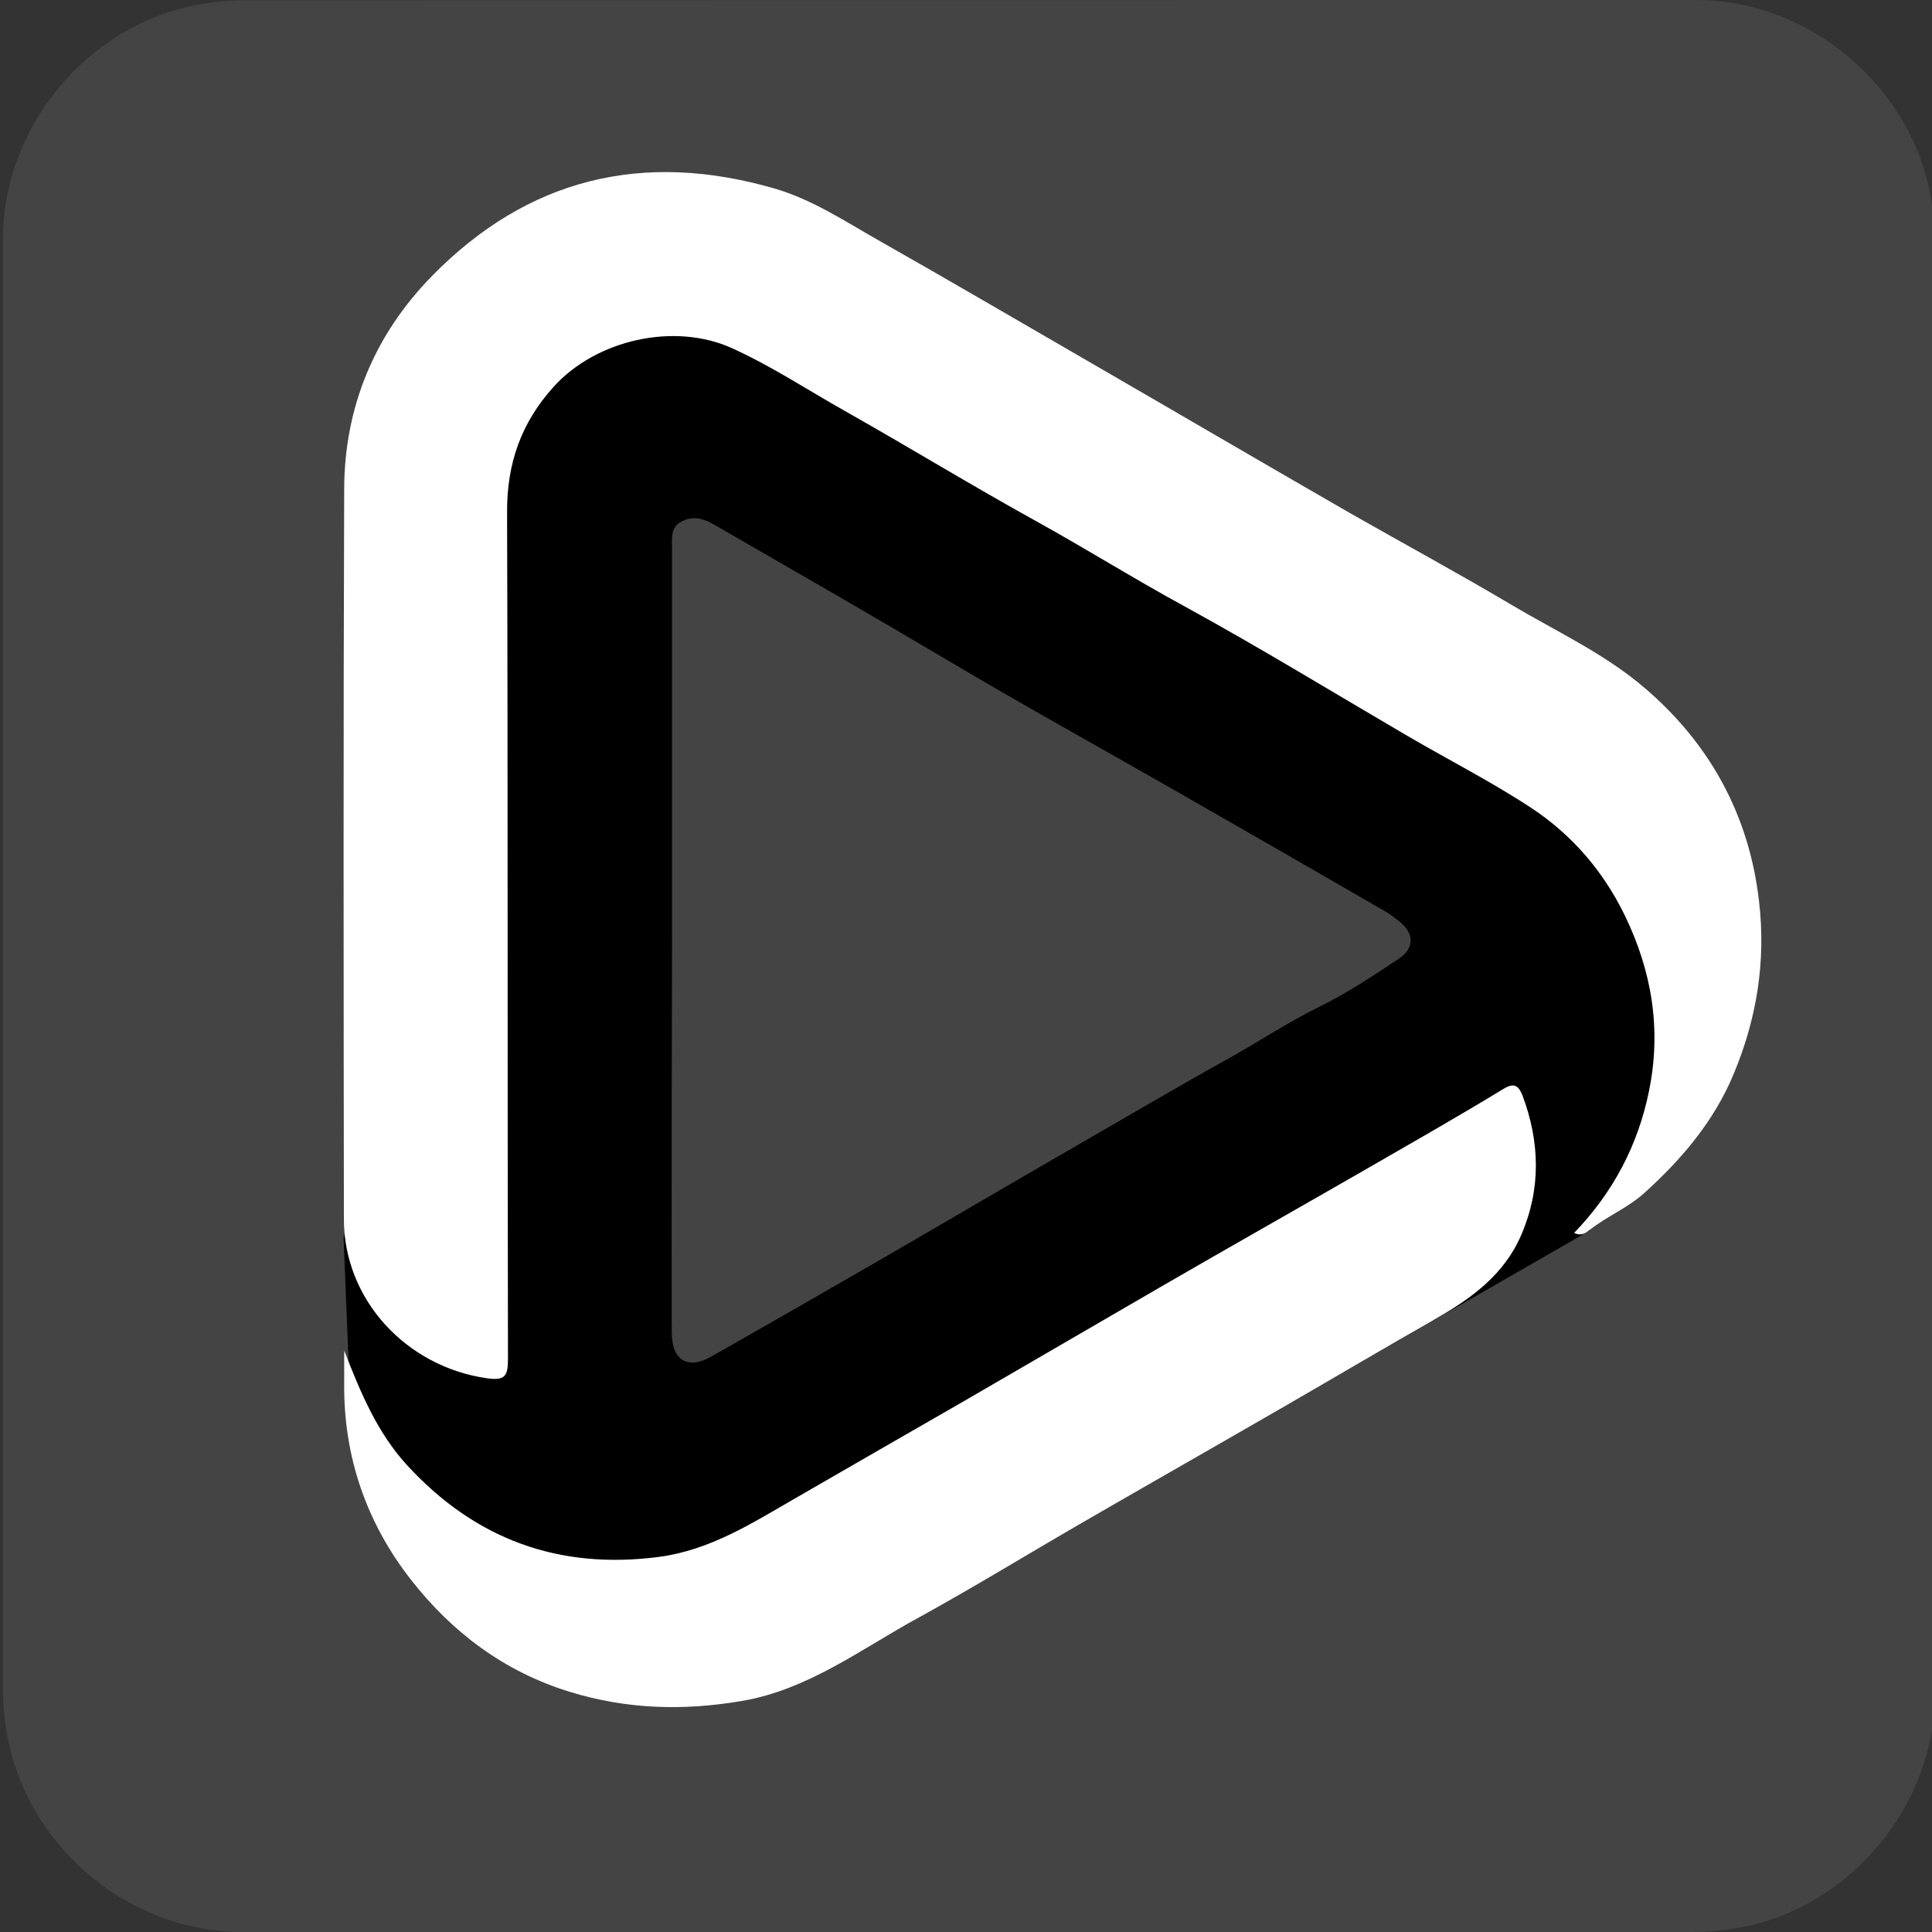 <svg xmlns="http://www.w3.org/2000/svg" viewBox="0 0 650 650" overflow="hidden" preserveAspectRatio="xMidYMid meet" id="eaf-efc4-0"><rect x="0" y="0" width="650" height="650" fill="#333333" stroke="none"/><defs><clipPath id="eaf-efc4-1"><rect x="0" y="0" width="650" height="650"></rect></clipPath><style>#eaf-efc4-0 * {animation: 17400ms linear infinite normal both running;offset-rotate:0deg}@keyframes eaf-efc4-2{0%,100%{transform:translate(330.9px,324.7px)}}@keyframes eaf-efc4-3{0%{transform:scale(0,0)}76.05%{transform:scale(0,0);animation-timing-function:linear(0 0%,0.37 9%,0.65 18%,0.87 28%,1.01 38%,1.08 48%,1.1 59%,1 100%)}80.07%{transform:scale(1,1)}91.57%{transform:scale(1,1);animation-timing-function:ease-in-out}95.98%,100%{transform:scale(1,0)}}@keyframes eaf-efc4-4{0%,100%{transform:translate(-330.9px,-324.7px)}}@keyframes eaf-efc4-5{0%,100%{transform:translate(330.8px,325.499px)}}@keyframes eaf-efc4-6{0%,0.19%{transform:scale(0,0)}56.13%{transform:scale(0,0);animation-timing-function:linear(0 0%,0.37 9%,0.65 18%,0.87 28%,1.01 38%,1.08 48%,1.1 59%,1 100%)}60.16%{transform:scale(1,1)}71.65%{transform:scale(1,1);animation-timing-function:ease-in-out}76.05%,100%{transform:scale(0,1)}}@keyframes eaf-efc4-7{0%,100%{transform:translate(-330.8px,-325.499px)}}@keyframes eaf-efc4-8{0%,100%{transform:translate(330.7px,325px)}}@keyframes eaf-efc4-9{0%{transform:scale(0,0)}36.02%{transform:scale(0,0);animation-timing-function:linear(0 0%,0.37 9%,0.65 18%,0.87 28%,1.01 38%,1.08 48%,1.1 59%,1 100%)}40.04%{transform:scale(1,1)}51.53%{transform:scale(1,1);animation-timing-function:ease-in-out}55.94%{transform:scale(0,0)}55.94%,100%{transform:scale(0,1)}}@keyframes eaf-efc4-10{0%,100%{transform:translate(-330.7px,-325px)}}@keyframes eaf-efc4-11{0%,100%{transform:translate(325.95px,325.05px)}}@keyframes eaf-efc4-12{0%,0.19%{transform:scale(0,0)}16.09%{transform:scale(0,0);animation-timing-function:linear(0 0%,0.37 9%,0.65 18%,0.87 28%,1.01 38%,1.08 48%,1.1 59%,1 100%)}20.11%{transform:scale(1,1)}31.61%{transform:scale(1,1);animation-timing-function:ease-in-out}36.02%,100%{transform:scale(1,0)}}@keyframes eaf-efc4-13{0%,100%{transform:translate(-325.95px,-325.05px)}}@keyframes eaf-efc4-14{0%,100%{transform:translate(354.091px,316.115px)}}@keyframes eaf-efc4-15{0%{transform:scale(1,1)}11.49%{transform:scale(1,1);animation-timing-function:ease-in-out}15.9%{transform:scale(0,1);animation-timing-function:ease-in-out}95.98%{transform:scale(0,0);animation-timing-function:linear(0 0%,0.37 9%,0.65 18%,0.87 28%,1.01 38%,1.08 48%,1.1 59%,1 100%)}100%{transform:scale(1,1)}}@keyframes eaf-efc4-16{0%,100%{transform:translate(-354.091px,-316.115px)}}</style></defs><g clip-path="url('#eaf-efc4-1')" style="isolation: isolate;"><g><path fill="#444444" d="m651 325.1c0 81.6 0 163.1 0 244.7c0 37.4 -28.2 71.6 -65 78.6c-5.5 1 -11.1 1.6 -16.6 1.6c-162.6 0 -325.2 0 -487.7 0c-39.9 0 -74.7 -30.6 -79.9 -70.2c-0.5 -3.5 -0.8 -7 -0.8 -10.6c0 -163 0 -326 0 -488.9c0 -37.4 28.2 -71.6 65 -78.6c5.4 -1 11.1 -1.6 16.6 -1.6c162.7 -0.1 325.4 -0.1 488.1 -0.1c37.4 0 71.6 28.2 78.6 65c1 5.4 1.6 11.1 1.6 16.6c0.1 81.2 0.1 162.3 0.1 243.5l0 0l0 0z"></path><g style="filter: drop-shadow(rgb(135, 135, 135) 9px 9px 12px);"><g transform="matrix(0 0 0 0 330.9 324.7)" style="animation-name: eaf-efc4-2, eaf-efc4-3, eaf-efc4-4; animation-composition: replace, add, add;"><ellipse fill="#7ebfe2" rx="261.9" ry="261.9" transform="translate(330.9 324.7)"></ellipse><path fill="#d6d6d6" d="m334.4 558.7c-129.1 -0.1 -233 -103.9 -232.8 -233.1c0.1 -129.9 103.2 -233.2 232.9 -233.2c128.8 0 232.4 104.1 232.3 233.6c0 128.5 -104.1 232.8 -232.4 232.7zm1 -437.1c-11.9 -0.2 -23.2 0.7 -34.4 2.3c-25.7 3.8 -49.3 13.4 -71.6 26.4c-19.4 11.3 -36.1 26.1 -50.8 43c-3.5 4 -6.8 4.8 -11.5 4.8c-8.1 0 -11.1 2.7 -13.6 10.3c-2.3 6.9 -2 13.9 -1.9 21c0.1 3.4 -0.6 6.5 -2.1 9.6c-11.2 23.8 -17.9 48.8 -18.9 75.2c-1.3 31.3 2.8 61.7 15.8 90.6c4.4 9.8 8.8 19.5 8 31.2c-1.3 19.1 -1.7 17.5 18.4 21.3c3.3 0.6 6.4 1.1 8.9 3.8c8.5 9.1 17.2 18 27.1 25.7c19.8 15.4 41.7 26.7 65.6 34.3c27.6 8.7 55.8 10 84.5 7.3c27.2 -2.6 52.2 -11.7 75.8 -24.7c16.2 -8.9 31.6 -19.7 43.8 -34c7 -8.2 15.3 -12.7 25.7 -14.4c7.6 -1.3 9.3 -3.8 9.5 -11.5c0.1 -5.9 0.2 -11.8 0 -17.7c-0.1 -3.1 0.7 -5.8 2.2 -8.4c7.1 -12.3 11.8 -25.6 15.4 -39.3c6.2 -23.2 7.7 -47 5.8 -71c-1.3 -16.4 -4.7 -32.4 -10.1 -48.1c-4.4 -12.8 -12.9 -24.4 -11.7 -38.9c0.2 -2.8 -0.7 -5.8 -1.2 -8.7c-2.3 -11.5 -4.6 -13.4 -16.5 -13.7c-2.1 -0.1 -4 0 -5.7 -2c-5.6 -6.5 -11.7 -12.5 -17.8 -18.5c-15.7 -15.6 -33.7 -27.8 -53.7 -37.1c-26.9 -12.5 -55.4 -19.4 -85 -18.8z"></path><path fill="#ffffff" d="m335.4 121.6c29.5 -0.6 58 6.3 85.1 18.8c19.9 9.2 37.9 21.5 53.7 37.1c6.1 6 12.2 12.1 17.8 18.5c1.8 2 3.6 2 5.7 2c11.9 0.3 14.3 2.2 16.5 13.7c0.6 2.9 1.5 5.8 1.2 8.7c-1.2 14.5 7.3 26.1 11.7 38.9c5.4 15.7 8.8 31.6 10.1 48.1c1.9 23.9 0.4 47.7 -5.8 71c-3.7 13.6 -8.4 26.9 -15.4 39.3c-1.5 2.6 -2.3 5.3 -2.2 8.4c0.1 5.9 0.1 11.8 0 17.7c-0.2 7.7 -2 10.2 -9.5 11.5c-10.4 1.7 -18.7 6.2 -25.7 14.4c-12.2 14.3 -27.6 25.1 -43.8 34c-23.5 13 -48.5 22.1 -75.8 24.7c-28.7 2.7 -56.9 1.4 -84.5 -7.3c-23.9 -7.5 -45.7 -18.9 -65.6 -34.3c-9.9 -7.7 -18.6 -16.6 -27.1 -25.7c-2.5 -2.7 -5.6 -3.2 -8.9 -3.8c-20.1 -3.8 -19.7 -2.2 -18.4 -21.3c0.8 -11.8 -3.6 -21.4 -8 -31.2c-13 -28.9 -17 -59.3 -15.8 -90.6c1.1 -26.4 7.7 -51.4 18.9 -75.2c1.5 -3.1 2.1 -6.2 2.1 -9.6c-0.1 -7 -0.4 -14.1 1.9 -21c2.5 -7.6 5.5 -10.2 13.6 -10.3c4.6 0 8 -0.8 11.5 -4.8c14.6 -16.9 31.4 -31.7 50.8 -43c22.3 -13 45.9 -22.6 71.6 -26.4c11.2 -1.6 22.5 -2.5 34.3 -2.3zm-185.9 129.4c-24.3 58.5 -15.2 122.2 4.5 156.8c-0.8 -45.8 -1.6 -91.3 -2.4 -136.8c0 -7.8 0 -15.6 0 -23.9c-1.5 1.4 -2.2 2.5 -2.1 3.9zm181.3 215.8c-0.6 13.6 0.3 27.2 -0.5 40.9c-0.3 4.3 1.3 8.5 -3.2 11.3c-4.8 2.9 -8.2 -0.2 -11.4 -3c-8.6 -7.2 -18.5 -12.4 -28.1 -17.9c-25.3 -14.5 -52.7 -24.3 -80.4 -33c-5.9 -1.8 -11.9 -3 -19.5 -4.9c90.4 97 229.3 75.1 292 0.7c-0.9 0 -1.7 -0.2 -2.4 0c-27.1 6.7 -53.4 16.1 -78.7 27.9c-17.5 8.2 -34.2 17.9 -49.6 29.6c-2.7 2 -5.2 3.2 -8.6 1.2c-3.4 -2 -3.9 -5.1 -3.9 -8.6c0 -14.8 -0.1 -29.6 -0.1 -44.4c0.6 -23.3 0.3 -46.6 0.9 -69.9c1.2 -46.2 -0.6 -92.5 1.4 -138.7c0.1 -3 0.9 -5.7 1.9 -8.5c4.6 -12.3 16.2 -16.4 26.2 -22.1c14.3 -8.1 29.9 -13.1 45.8 -17.3c24.4 -6 49 -10.5 75.8 -11.9c-47 -52.5 -103.8 -76.8 -172.3 -71.8c-26.3 1.9 -51.2 10.1 -74.6 22.4c-23.2 12.2 -43.1 28.6 -60.7 49.4c10.1 1 19.1 1.7 27.9 2.8c15.7 2.1 31.1 5.7 46.5 9c2.2 0.8 4.3 1.8 6.6 2.4c17.6 4.3 33.5 12.4 49.4 20.8c13.8 7.3 17.8 18.4 18 32.2c0.5 32.7 0.3 65.5 1.1 98.2c0.7 34.6 0.3 68.9 0.5 103.2zm-7.6 -193.4c0.4 -3.3 0.7 -5.8 1 -8.4c0.9 -10.1 -2.7 -18.3 -11.1 -24c-16.6 -11.3 -34.9 -18.9 -54.1 -24.2c-20.7 -5.7 -41.8 -9.5 -63.3 -11.6c-8.9 -0.9 -17.9 -1.6 -26.9 -2.2c-5 -0.3 -8.8 1.7 -10.5 6.7c-2.6 7.6 -2.7 15.4 -3 24.2c5.4 -4.4 10.8 -4.6 16.3 -4.2c34.9 2.4 69.7 6.3 102.9 18.1c17.1 6.1 34.2 12.9 48.7 25.6zm20.8 -0.7c21.2 -16.3 45.7 -24.8 70.9 -31.7c22.3 -6.1 45.3 -8.3 68.2 -10.6c9.3 -1 19 -3.9 28.1 2.7c0.8 -5.3 0 -10.1 -0.6 -14.9c-1.8 -13.8 -4.6 -16.2 -18.2 -15c-32.7 2.8 -65.3 6.8 -96.6 17.5c-15.5 5.3 -30.3 12.3 -43.9 21.5c-5 3.5 -8.1 9.6 -9 14.9c-0.6 4.5 -0.3 10.2 1.1 15.6zm169.7 135.8c11.7 -18 19.4 -53.5 20.1 -81.4c0.8 -30.4 -11.6 -75.2 -18.1 -81c-0.7 53.9 -1.4 108.1 -2 162.4z"></path><path fill="#000000" d="m255.1 210.2c-15.5 -3.3 -30.9 -6.9 -46.5 -9c-8.9 -1.2 -17.8 -1.8 -27.9 -2.8c17.6 -20.8 37.5 -37.2 60.7 -49.4c23.4 -12.3 48.3 -20.4 74.6 -22.4c68.5 -5 125.4 19.3 172.3 71.8c-26.8 1.4 -51.4 5.9 -75.8 11.9c-14.8 -9.7 -30.2 -17.4 -47.9 -20.9c-19.7 -3.9 -39.2 -4.1 -58.9 -0.7c-18.5 3.1 -35.3 10.5 -50.6 21.5z"></path><path fill="#898989" d="m255.1 210.2c15.3 -11 32 -18.4 50.6 -21.5c19.7 -3.4 39.2 -3.2 58.9 0.7c17.6 3.5 33.1 11.2 47.9 20.9c-15.9 4.2 -31.5 9.2 -45.8 17.3c-10 5.7 -21.6 9.7 -26.2 22.1c-1 2.8 -1.8 5.5 -1.9 8.5c-2 46.2 -0.2 92.5 -1.4 138.7c-0.6 23.3 -0.3 46.6 -0.9 69.9c-1.8 0 -3.7 0.1 -5.5 0.1c-0.1 -34.3 0.3 -68.7 -0.6 -103c-0.8 -32.7 -0.6 -65.5 -1.1 -98.2c-0.2 -13.8 -4.2 -25 -18 -32.2c-16 -8.4 -31.8 -16.6 -49.4 -20.8c-2.2 -0.7 -4.4 -1.7 -6.6 -2.5z"></path><path fill="#ebe8e7" d="m330.8 466.8c1.8 0 3.7 -0.1 5.5 -0.1c0 14.8 0.1 29.6 0.1 44.4c0 3.5 0.5 6.5 3.9 8.6c3.3 2 5.9 0.8 8.6 -1.2c15.5 -11.7 32.1 -21.5 49.6 -29.6c25.3 -11.8 51.5 -21.2 78.7 -27.9c0.7 -0.2 1.5 0 2.4 0c-62.7 74.4 -201.5 96.4 -292 -0.7c7.6 1.9 13.6 3.1 19.5 4.9c27.8 8.7 55.1 18.5 80.4 33c9.6 5.5 19.5 10.6 28.1 17.9c3.3 2.8 6.6 5.9 11.4 3c4.5 -2.8 3 -7 3.2 -11.3c0.9 -13.7 0 -27.3 0.6 -41z"></path><path fill="#ffbf00" d="m323.2 273.4c-14.5 -12.7 -31.5 -19.4 -48.7 -25.5c-33.2 -11.8 -68 -15.7 -102.9 -18.1c-5.5 -0.4 -10.9 -0.2 -16.3 4.2c0.3 -8.8 0.5 -16.7 3 -24.2c1.7 -5 5.5 -7 10.5 -6.7c9 0.6 17.9 1.4 26.9 2.2c21.4 2 42.5 5.8 63.3 11.6c19.2 5.3 37.6 12.9 54.1 24.2c8.3 5.7 11.9 13.9 11.1 24c-0.3 2.4 -0.6 4.9 -1 8.3z"></path><path fill="#ffbf00" d="m344 272.7c-1.4 -5.4 -1.7 -11.1 -1 -15.7c0.8 -5.4 3.9 -11.5 9 -14.9c13.6 -9.3 28.4 -16.2 43.9 -21.5c31.3 -10.7 63.8 -14.7 96.6 -17.5c13.6 -1.1 16.3 1.3 18.2 15c0.6 4.8 1.4 9.6 0.6 14.9c-9.1 -6.5 -18.9 -3.6 -28.1 -2.7c-22.9 2.4 -45.9 4.5 -68.2 10.6c-25.3 7 -49.8 15.5 -71 31.8z"></path><path fill="#000000" d="m513.7 408.5c0.7 -54.2 1.4 -108.5 2 -162.4c6.5 5.8 18.9 50.6 18.1 81c-0.8 27.9 -8.4 63.4 -20.1 81.4z"></path><path fill="#000000" d="m151.6 271.1c0.8 45.5 1.6 91 2.4 136.8c-19.7 -34.6 -28.8 -98.3 -4.5 -156.8c2 1.4 1 3.5 1.1 5.3c0.4 4.8 -0.5 9.8 1 14.7z"></path></g></g><g style="filter: drop-shadow(rgb(135, 135, 135) 9px 9px 12px);"><g transform="matrix(0 0 0 0 330.8 325.499)" style="animation-name: eaf-efc4-5, eaf-efc4-6, eaf-efc4-7; animation-composition: replace, add, add;"><path fill="#000000" stroke="#ffffff" stroke-width="10" stroke-miterlimit="10" d="m587.6 325.7c0 141.9 -115.2 256.7 -257.5 256.6c-141.7 -0.1 -256.4 -115.4 -256.1 -257.9c0.4 -141.1 115 -256.2 257.7 -255.7c141.4 0.4 255.9 114.9 255.9 257zm-189.8 221.8c0.3 0.2 0.6 0.3 0.9 0.5c0.5 -0.6 1 -1.3 1.5 -1.9c21.2 -26.7 42.4 -53.3 63.4 -80c2.5 -3.1 5 -4.8 9.2 -4.5c5.6 0.4 11.2 0.1 16.8 0.1c11 -0.1 20.4 -4 28.2 -11.6c10.7 -10.5 15.2 -23.6 15.2 -38.3c0.1 -60.8 0.1 -121.6 0.1 -182.3c0 -4.7 -0.1 -9.4 -1 -14.1c-4.3 -23.1 -22.5 -39 -44.8 -38.9c-105.5 0.3 -211 0.1 -316.5 0.1c-4.4 0 -8.7 0.5 -12.8 1.9c-18.9 6.2 -31.6 24.7 -31.7 46.4c0 62.2 0 124.4 0 186.5c0 3.6 0.3 7.2 0.8 10.9c3 21.8 21.8 40 45.9 39.8c77.9 -0.7 155.8 -0.3 233.7 -0.4c4 0 5.6 0.7 4.7 5.1c-2.1 11.1 -3.9 22.3 -5.8 33.4c-2.6 15.8 -5.2 31.5 -7.8 47.3z"></path><path fill="#ffffff" d="m397.8 547.5c2.6 -15.8 5.3 -31.5 7.9 -47.3c1.9 -11.2 3.7 -22.3 5.8 -33.4c0.8 -4.4 -0.7 -5.1 -4.7 -5.1c-77.9 0.1 -155.8 -0.3 -233.7 0.4c-24.1 0.2 -42.8 -18 -45.9 -39.8c-0.5 -3.6 -0.8 -7.2 -0.8 -10.9c0 -62.2 0 -124.4 0 -186.5c0 -21.7 12.8 -40.3 31.7 -46.4c4.2 -1.4 8.4 -1.9 12.8 -1.9c105.5 0 211 0.2 316.5 -0.1c22.3 -0.1 40.5 15.8 44.8 38.9c0.9 4.7 1 9.3 1 14.1c0 60.8 0 121.6 -0.1 182.3c0 14.7 -4.5 27.8 -15.2 38.3c-7.8 7.7 -17.3 11.6 -28.2 11.6c-5.6 0 -11.2 0.3 -16.8 -0.1c-4.2 -0.3 -6.7 1.4 -9.2 4.5c-21.1 26.7 -42.3 53.4 -63.4 80c-0.5 0.6 -1 1.3 -1.5 1.9c-0.4 -0.2 -0.7 -0.3 -1 -0.5zm-60.7 -161.3c0 0 0 0 0 0c41.7 0 83.5 0 125.2 0c6.7 0 10.7 -2.6 12.5 -8.1c3.3 -10 -2.4 -18.1 -12.9 -18.1c-72.8 0 -145.6 0 -218.5 0c-10.5 0 -21 0 -31.4 0c-3.6 0 -6.7 1.1 -9 4c-3.8 4.8 -3.1 10.7 -1.5 15.7c1.7 5.2 6.7 6.6 12.4 6.6c41.1 -0.2 82.2 -0.1 123.2 -0.1zm-11.5 49.3c0 0 0 0 0 0c21.7 0 43.3 0 65 0c8.9 0 12.6 -3.8 12.6 -12.8c0 -9.5 -3.5 -13.4 -12.5 -13.4c-43.3 0 -86.6 0 -130 0c-8.9 0 -12.6 3.8 -12.6 12.8c0 9.5 3.6 13.4 12.6 13.4c21.5 0 43.2 0 64.9 0z"></path><path fill="#000000" d="m337.1 386.2c-41 0 -82.1 -0.1 -123.1 0.1c-5.7 0 -10.7 -1.4 -12.4 -6.6c-1.6 -5 -2.3 -10.9 1.5 -15.7c2.2 -2.8 5.4 -4 9 -4c10.5 0 21 0 31.4 0c72.8 0 145.6 0 218.5 0c10.5 0 16.2 8.1 12.9 18.1c-1.8 5.5 -5.8 8.1 -12.5 8.1c-41.8 0.1 -83.5 0.1 -125.3 0c0 0 0 0 0 0z"></path><path fill="#000000" d="m325.6 435.5c-21.7 0 -43.3 0 -65 0c-9 0 -12.6 -3.8 -12.6 -13.4c0 -9 3.7 -12.8 12.6 -12.8c43.3 0 86.6 0 130 0c9 0 12.6 3.8 12.5 13.4c0 9 -3.7 12.8 -12.6 12.8c-21.6 0 -43.3 0 -64.9 0c0 0 0 0 0 0z"></path></g></g><g style="filter: drop-shadow(rgb(135, 135, 135) 9px 9px 12px);"><g transform="matrix(0 0 0 0 330.7 325)" style="animation-name: eaf-efc4-8, eaf-efc4-9, eaf-efc4-10; animation-composition: replace, add, add;"><ellipse fill="#7ebfe2" rx="258.3" ry="258.3" transform="translate(330.7 325)"></ellipse><path fill="#ffffff" d="m338.1 535.7c-2.3 3.4 -4.6 6.8 -7.7 11.5c-0.3 -4.6 -0.6 -7.9 -0.8 -11.2c1.3 -5.3 -1.5 -6.3 -6 -6.2c-11.8 0.4 -23.5 -1.4 -35 -4c-75 -17.4 -127.3 -62 -152 -134.7c-24.7 -72.7 -10.8 -140.3 38.8 -199.1c35.4 -42 81.8 -64.5 136.3 -70.3c4.7 -0.5 8.7 -0.9 9.9 -6.3c2.3 -3.4 4.6 -6.8 7.7 -11.5c0.3 4.6 0.6 7.9 0.8 11.2c-1.3 5.3 1.5 6.3 6 6.2c12.2 -0.4 24.2 1.4 36 4.2c74.4 17.7 126.5 62.2 151 134.5c24.8 73.1 10.7 140.9 -39.5 199.9c-35.4 41.6 -81.6 63.7 -135.7 69.6c-4.5 0.4 -8.5 0.8 -9.8 6.2zm-8.1 -286.4c-2 0.4 -3.9 0.9 -5.9 1.1c-47.1 3.6 -78.8 48 -67.4 94c4.5 18.2 15.8 31.5 29.2 43.6c-32.4 0 -64.8 0 -97.9 0c19.9 49.3 72.2 90.7 135.5 93.4c5.8 0.2 6.5 -2 6.5 -6.9c-0.2 -24.2 -0.1 -48.5 -0.2 -72.7c2 -0.4 3.9 -1 5.9 -1.1c47.2 -3.8 78.8 -48 67.4 -93.9c-4.5 -18.2 -15.8 -31.5 -29.1 -43.6c32.4 0 64.8 0 97.9 0c-20.4 -50 -72.8 -90.8 -135.6 -93.4c-5.8 -0.2 -6.5 2.1 -6.4 6.9c0.1 24.1 0.1 48.3 0.1 72.6zm-151.1 111.4c36.1 -61.8 71.4 -122.3 107.4 -184c-81.1 22.2 -127.2 109.1 -107.4 184zm194.4 113.9c94 -27.4 126.6 -126.4 106.9 -183.1c-35.5 60.7 -70.7 121.1 -106.9 183.1z"></path><path fill="#000000" d="m321.7 115.3c-1.3 5.4 -5.3 5.8 -9.9 6.3c-54.5 5.8 -100.9 28.3 -136.3 70.3c-49.6 58.9 -63.5 126.4 -38.8 199.1c24.7 72.7 77 117.3 152 134.7c11.5 2.6 23.1 4.5 35 4c4.6 -0.2 7.3 0.9 6 6.2c-104.1 -1.2 -189 -73.2 -207.5 -175.8c-20.8 -116 63.6 -229.3 181.5 -243.2c5.9 -0.8 11.9 -1.1 18 -1.6z"></path><path fill="#000000" d="m338.1 535.7c1.3 -5.4 5.3 -5.8 10 -6.3c54.1 -5.9 100.3 -28 135.7 -69.6c50.1 -59 64.2 -126.7 39.5 -199.9c-24.5 -72.4 -76.6 -116.8 -151 -134.5c-11.7 -2.8 -23.8 -4.6 -36 -4.2c-4.6 0.2 -7.3 -0.9 -6 -6.2c122.9 1.2 217.4 102.6 209.8 225.1c-6.2 99.1 -84.8 182.1 -183.8 193.9c-6.1 0.8 -12.2 1.2 -18.2 1.7z"></path><path fill="#ffbf00" stroke="#ffffff" stroke-width="16" stroke-miterlimit="10" d="m285.9 387.9c-13.4 -12.1 -24.7 -25.4 -29.2 -43.6c-11.4 -46 20.2 -90.3 67.4 -94c2 -0.2 3.9 -0.7 5.9 -1.1c15.9 0.7 30.5 5.4 44 13.8c13.3 12.1 24.6 25.4 29.1 43.6c11.4 46 -20.2 90.1 -67.4 93.9c-2 0.2 -3.9 0.7 -5.9 1.1c-15.9 -0.6 -30.5 -5.3 -43.9 -13.7z"></path><path fill="#000000" d="m374 263.1c-13.5 -8.4 -28.1 -13.1 -44 -13.8c0 -24.2 0 -48.5 -0.2 -72.7c0 -4.8 0.6 -7.1 6.4 -6.9c62.8 2.6 115.1 43.4 135.6 93.4c-33 0 -65.4 0 -97.8 0z"></path><path fill="#000000" d="m285.9 387.9c13.5 8.4 28 13.1 43.9 13.8c0 24.2 0 48.5 0.2 72.7c0 4.9 -0.7 7.1 -6.5 6.9c-63.3 -2.7 -115.6 -44.1 -135.5 -93.4c33.1 0 65.5 0 97.9 0z"></path><path fill="#000000" d="m178.9 360.7c-19.8 -74.9 26.3 -161.8 107.4 -184c-35.9 61.6 -71.3 122.1 -107.4 184z"></path><path fill="#000000" d="m373.3 474.6c36.2 -62 71.4 -122.3 106.9 -183.1c19.7 56.6 -12.9 155.6 -106.9 183.1z"></path></g></g><g style="filter: drop-shadow(rgb(135, 135, 135) 9px 9px 12px);"><g transform="matrix(0 0 0 0 325.95 325.05)" style="animation-name: eaf-efc4-11, eaf-efc4-12, eaf-efc4-13; animation-composition: replace, add, add;"><path fill="#000000" fill-rule="evenodd" stroke="#ffffff" stroke-width="16" stroke-miterlimit="10" d="m579.5 325c0 69.8 -24.6 129.6 -73.9 179.5c-1.6 1.9 -3.5 3.7 -5.5 5.4c-8.1 8 -16.7 15.2 -25.7 21.6c-42.7 31.5 -92.1 47.3 -148.1 47.3c-56.1 0 -105.4 -15.8 -147.9 -47.3c-11.2 -8 -21.8 -17 -31.6 -27c-38.3 -38.1 -61.8 -82.3 -70.6 -132.7c-1.7 -9.8 -2.8 -19.8 -3.4 -30c-0.2 -5.6 -0.4 -11.2 -0.4 -16.8c0 -5.9 0.1 -11.6 0.4 -17c0 -0.5 0.2 -1.1 0.5 -1.6c3.7 -62.2 28.2 -116 73.5 -161.3c49.8 -49.2 109.7 -73.8 179.5 -73.8c70 0 129.8 24.6 179.4 73.8c49.2 50.1 73.8 110.1 73.8 179.9l0 0z"></path><path fill="#ffffff" fill-rule="evenodd" d="m527.9 170.7l-52.4 52.4c-30.7 30.7 -33.3 57.3 -33.3 104.4c0 42 6.7 80.4 37.9 111.6c22.8 22.8 44.5 44.3 44.5 44.3c-5.9 7.2 -12.2 14.2 -19 21.1c-1.6 1.9 -3.5 3.7 -5.5 5.4c-5.9 5.9 -12.1 11.3 -18.5 16.3l-41.1 -41.1c-36.5 -36.5 -65.5 -40 -113.7 -40c-46.3 0 -77.7 4.3 -111.6 38.1c-20.2 20.2 -43.4 43.5 -43.4 43.5c-8.8 -6.7 -17.2 -14.1 -25 -22.2c-6.6 -6.6 -12.7 -13.3 -18.4 -20.1c0 0 22.9 -23 44.8 -44.9c32.4 -32.4 37.7 -70 37.7 -112c0 -41 -6.7 -79.1 -36.5 -108.9c-20.7 -20.7 -49.3 -49.1 -49.3 -49.1c6.6 -8.4 13.8 -16.5 21.6 -24.3c6.9 -6.7 13.9 -13 21.1 -18.8l47.6 47.6c30.4 30.4 69.4 38.3 111.4 38.3c43.2 0 82.1 -8.4 113.7 -40c19.5 -19.5 45.2 -45 45.2 -45c6.8 5.5 13.4 11.5 19.9 18c8.1 8 15.6 16.6 22.3 25.4z"></path><g><path fill="#000000" fill-rule="evenodd" d="m256.6 338c-0.5 -2.7 -0.8 -5.5 -0.9 -8.3c-0.1 -1.6 -0.1 -3.1 -0.1 -4.7c0 -1.6 0 -3.2 0.1 -4.7c0 -0.2 0 -0.3 0.1 -0.5c1 -17.2 7.8 -32.1 20.4 -44.7c13.8 -13.6 30.4 -20.5 49.7 -20.5c19.4 0 36 6.8 49.7 20.5c13.7 13.9 20.5 30.5 20.5 49.8c0 19.3 -6.8 35.9 -20.5 49.7c-0.5 0.5 -1 1.1 -1.5 1.5c-2.3 2.2 -4.6 4.2 -7.1 6c-11.9 8.7 -25.5 13.1 -41.1 13.1c-15.6 0 -29.2 -4.4 -41 -13.1c-3.1 -2.2 -6 -4.7 -8.8 -7.5c-10.5 -10.4 -17.1 -22.7 -19.5 -36.6z"></path><g><path fill="none" stroke="#000000" stroke-width="4.68" stroke-miterlimit="1" d="m441.7 211l-35.1 34.3m-262.1 -98l95.6 95.3m198 197.2l65.1 67.3m4.3 -360.1l-65.8 64m-293.5 294.9l64 -64.1"></path><path fill="none" stroke="#000000" stroke-width="16.381" stroke-miterlimit="1" d="m441.7 211l-39.7 40.2m-191.6 -38.2l40.2 40.1m-38.6 188.9l39.2 -40.7m144.9 -3.3l42.2 42"></path></g></g></g></g><g style="filter: drop-shadow(rgb(135, 135, 135) 9px 9px 12px);"><g style="animation-name: eaf-efc4-14, eaf-efc4-15, eaf-efc4-16; animation-composition: replace, add, add;"><path fill="#000000" d="m117.3 458.5l9.9 36.8l51.3 53l110.3 -14.5l194.2 -90l51.7 -29.7l34.5 -41.9l-17.1 -119.7c0 0 -253.1 -143.7 -257.4 -144.5c-4.3 -0.9 -117.1 -17.1 -117.1 -17.1l-62 325.8"></path><path fill="#444444" d="m226 448.2c0 9.5 5.4 12.8 13.5 8.1c18.3 -10.4 36.6 -20.9 54.8 -31.4c22 -12.7 43.9 -25.6 65.9 -38.3c17.9 -10.3 35.7 -20.8 53.7 -30.8c10 -5.6 19.6 -12 30 -17.1c9.2 -4.5 17.9 -10.3 26.5 -16c5.7 -3.7 5.5 -8.9 0 -13c-1.4 -1.1 -2.8 -2.2 -4.4 -3.1c-23.5 -13.6 -47 -27.1 -70.6 -40.6c-25.7 -14.7 -51.6 -29 -77 -44.1c-25.8 -15.3 -51.8 -30.2 -77.8 -45.2c-3.7 -2.2 -7.3 -3.3 -11.2 -1.3c-4 2 -3.3 6 -3.3 9.5c0 43.7 0 87.3 0 131c-0.1 44.2 -0.2 88.3 -0.1 132.3z"></path><g><path fill="#ffffff" d="m553.5 231.6c-13.6 -11.7 -30 -19.2 -45.3 -28.3c-17.7 -10.5 -35.8 -20.3 -53.7 -30.5c-29.9 -17.2 -59.6 -34.6 -89.5 -51.9c-23 -13.3 -45.9 -26.7 -69 -39.8c-11.5 -6.5 -22.5 -13.9 -35.5 -17.7c-44.3 -12.8 -83 -3.4 -115.2 29.5c-19.2 19.6 -29.4 43.9 -29.5 71.5c-0.3 81.9 -0.2 163.9 -0.1 245.8c0 27 20.9 49.6 48.1 53.5c6.3 0.9 7.1 -0.9 7.1 -6.6c-0.2 -94.9 0 -189.8 -0.3 -284.7c-0.1 -16.4 4.7 -30.1 15.6 -42.2c14.3 -15.9 40.7 -21.9 60.2 -13c13.2 6 25.3 14 37.9 21.1c21.6 12.2 42.7 25.1 64.4 37.1c16.8 9.3 33.1 19.5 50 28.7c25.2 13.8 49.7 28.8 74.5 43.3c14 8.2 28.6 15.6 42.1 24.5c13.6 9 24.1 21.2 31.3 36c9.2 18.9 12.4 38.5 8.2 59.1c-3.7 18.3 -12.1 34.2 -25.2 47.8c2.5 1.2 3.9 0 5.1 -0.9c5.9 -4.7 13 -7.5 18.7 -12.7c12.5 -11.3 23.3 -24.1 29.8 -39.7c7.8 -18.6 11 -38 8.6 -58.3c-3.3 -28.8 -16.4 -52.8 -38.3 -71.6z"></path><path fill="#ffffff" d="m505.9 366.3c-16.1 9.8 -32.5 19.1 -48.8 28.5c-22.1 12.7 -44.4 25.3 -66.5 38.1c-22.1 12.8 -44.2 25.7 -66.3 38.5c-18.9 10.9 -37.8 21.7 -56.6 32.6c-14.6 8.4 -28.7 17.5 -46 19.8c-33.7 4.4 -61.8 -5.9 -84.7 -30.8c-10.1 -11 -15.7 -24.5 -21.2 -38.6c0 3.7 0 7.5 0 11.2c-0.2 24.5 7.5 46.7 22.4 65.8c13.9 17.8 31.4 31 53.5 37.8c19.2 5.9 38.2 6.4 57.7 3.1c22.6 -3.8 40.4 -17.6 59.7 -28.1c18.9 -10.4 37.3 -21.7 56 -32.5c22.5 -13 45 -25.8 67.5 -38.8c16.8 -9.7 33.5 -19.6 50.4 -29.2c12.1 -6.9 23.1 -14.9 28.8 -28.2c6.7 -15.5 6.3 -31.3 0.4 -47c-1.2 -2.9 -2.5 -4.5 -6.3 -2.2z"></path></g></g></g></g></g></svg>

